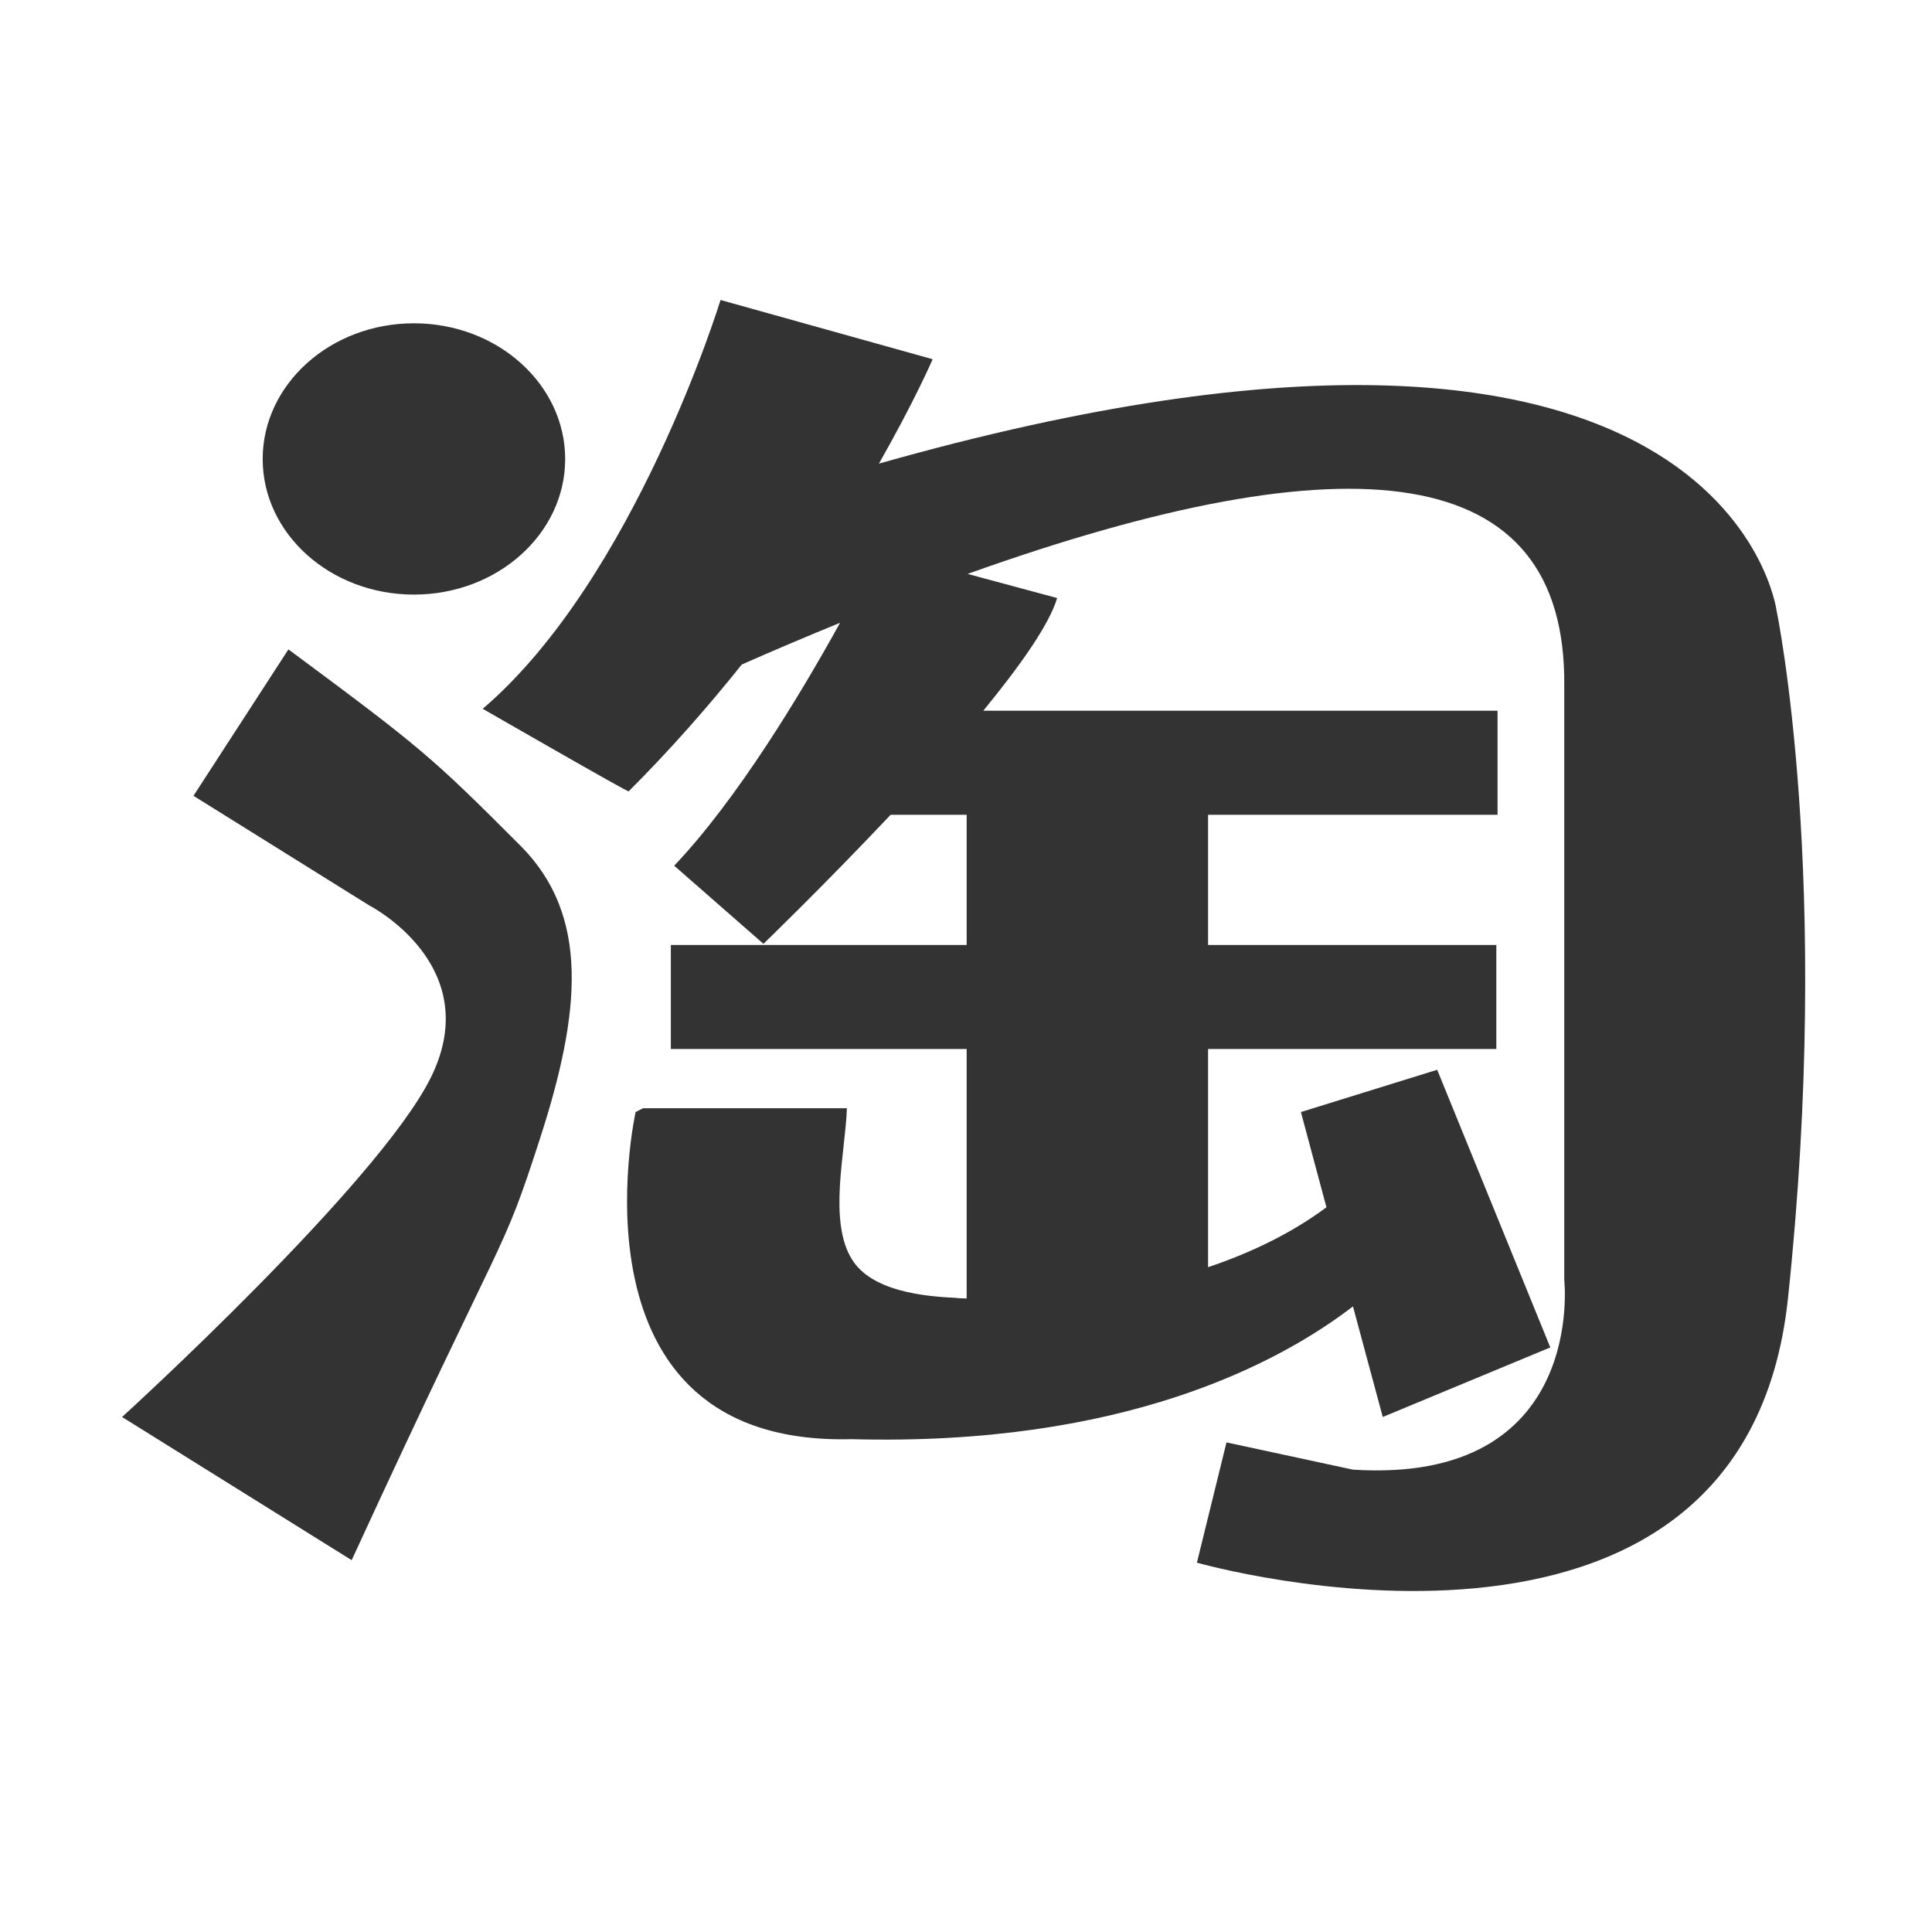 <?xml version="1.0" standalone="no"?><!DOCTYPE svg PUBLIC "-//W3C//DTD SVG 1.1//EN" "http://www.w3.org/Graphics/SVG/1.1/DTD/svg11.dtd"><svg class="icon" width="200px" height="200.00px" viewBox="0 0 1024 1024" version="1.1" xmlns="http://www.w3.org/2000/svg"><path fill="#333333" d="M219.39 315.146c44.3 0 80.163-32.281 80.163-71.821 0-39.614-35.863-71.969-80.163-71.969s-80.163 32.355-80.163 71.969c0 39.54 35.863 71.821 80.163 71.821zM152.878 344.183l-50.333 77.616 93.169 58.099s62.065 31.73 32.619 91.269c-27.957 56.366-163.622 179.87-163.622 179.87l121.677 75.885c83.986-182.488 78.745-158.187 99.898-223.712 21.68-67.016 26.295-118.12-10.385-154.92-47.449-47.521-52.689-51.944-123.024-104.106zM941.657 323.824s-26.079-205.446-475.814-78.098c19.037-33.411 28.484-55.332 28.484-55.332l-112.422-31.393s-45.284 147.66-126.051 216.67c0 0 78.145 44.997 77.352 43.749 22.354-22.333 42.307-45.142 59.95-67.209 17.858-7.884 35.188-15.192 52.088-22.114-20.695 37.497-54.348 93.407-87.904 128.741l47.305 41.415s32.111-31.006 67.423-68.41l40.286 0 0 69.013L355.56 500.857l0 55.141 156.794 0 0 132.204c-2.043-0.049-4.086-0.049-5.983-0.338-17.308-0.767-44.375-3.653-54.735-20.238-12.833-20.24-3.485-57.378-2.764-80.236L340.825 587.39l-3.943 2.018s-39.42 177.297 114.344 173.381c143.79 3.869 226.333-40.023 265.875-70.356l15.793 58.601 88.792-36.872-59.947-147.155-72.232 22.401 13.533 50.479c-18.508 13.749-39.949 24.085-62.736 31.752L640.305 555.999l152.78 0 0-55.141-152.78 0 0-69.013 153.429 0 0-55.14L521.153 376.706c19.59-23.918 35.021-45.743 39.156-59.73l-47.451-12.789c203.74-72.88 317.292-60.476 316.233 59.133l0 315.079s12.115 108.454-111.989 100.546l-67.039-14.446-15.674 63.746s289.527 82.688 313.252-139.896c23.652-222.633-5.986-364.523-5.986-364.523z" /></svg>